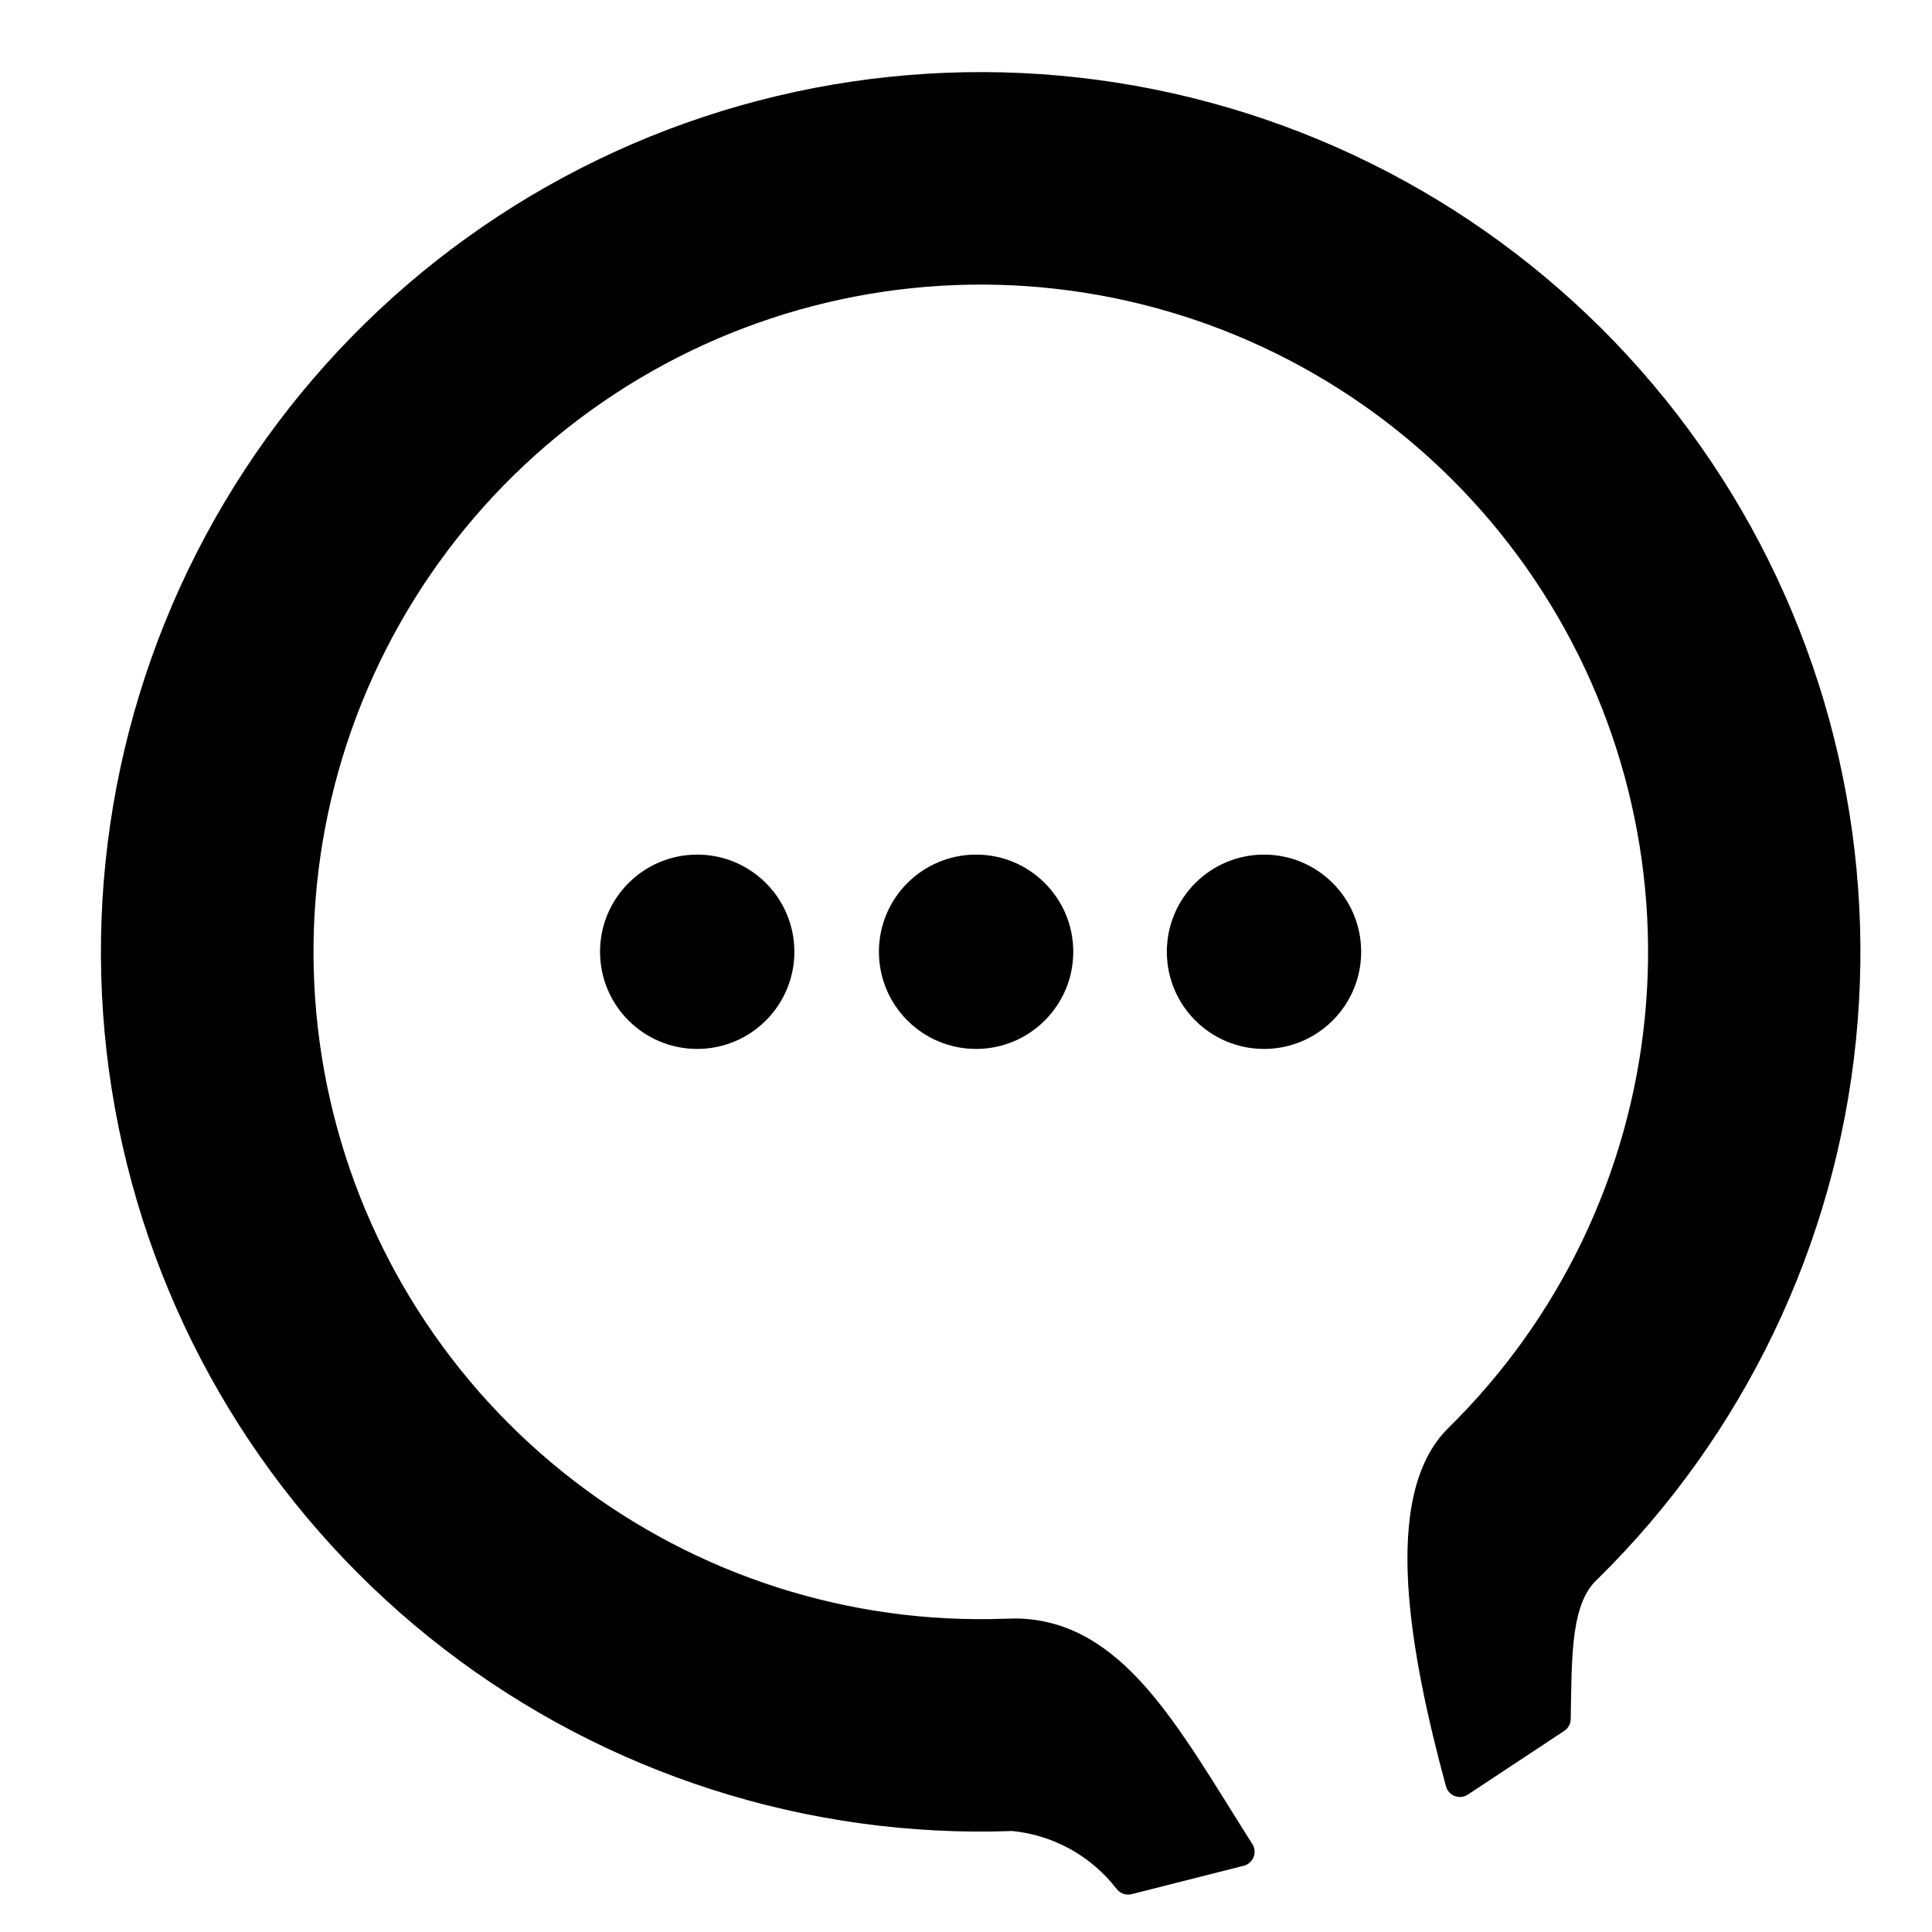 <svg width="67" height="67" viewBox="0 0 67 67" fill="none" xmlns="http://www.w3.org/2000/svg">
<path d="M50.586 49.869C48.456 51.955 49.359 57.15 50.628 61.818L53.971 59.609C54.013 57.394 53.953 55.421 55.047 54.409C60.04 49.5 63.16 43 63.865 36.034C64.571 29.068 62.819 22.074 58.911 16.264C55.004 10.453 49.189 6.192 42.471 4.218C35.753 2.243 28.557 2.68 22.127 5.453C15.698 8.225 10.44 13.158 7.264 19.398C4.088 25.639 3.195 32.793 4.738 39.623C6.281 46.452 10.164 52.527 15.714 56.796C21.264 61.065 28.132 63.258 35.129 62.997C35.91 63.072 36.667 63.306 37.354 63.685C38.041 64.064 38.642 64.581 39.121 65.203L43.008 64.219C40.413 60.136 38.534 56.435 34.89 56.635C29.378 56.84 23.968 55.11 19.596 51.747C15.225 48.383 12.167 43.597 10.952 38.216C9.737 32.836 10.442 27.2 12.945 22.284C15.447 17.369 19.59 13.483 24.655 11.3C29.72 9.116 35.39 8.773 40.681 10.329C45.973 11.885 50.555 15.242 53.632 19.82C56.71 24.397 58.09 29.907 57.533 35.394C56.977 40.882 54.52 46.003 50.586 49.869Z" fill="black"/>
<path d="M21.929 4.993C28.465 2.175 35.783 1.731 42.612 3.738C49.442 5.746 55.354 10.078 59.326 15.984C63.298 21.892 65.08 29.002 64.362 36.084C63.645 43.166 60.474 49.775 55.398 54.766C55.394 54.769 55.39 54.772 55.387 54.775C54.966 55.165 54.731 55.772 54.609 56.628C54.488 57.486 54.492 58.49 54.471 59.619C54.468 59.784 54.383 59.936 54.246 60.026L50.903 62.235C50.77 62.324 50.601 62.342 50.451 62.285C50.301 62.228 50.188 62.104 50.145 61.949C49.509 59.606 48.954 57.099 48.833 54.902C48.714 52.739 49.005 50.718 50.236 49.512C54.086 45.727 56.492 40.715 57.036 35.344C57.581 29.972 56.229 24.579 53.217 20.099C50.204 15.618 45.72 12.332 40.54 10.809C35.36 9.286 29.811 9.622 24.853 11.759C19.895 13.896 15.84 17.7 13.391 22.512C10.941 27.323 10.251 32.84 11.44 38.106C12.629 43.373 15.622 48.058 19.901 51.351C24.178 54.641 29.47 56.334 34.862 56.136L35.238 56.128C37.085 56.151 38.495 57.109 39.717 58.489C41.001 59.939 42.153 61.941 43.43 63.95C43.516 64.086 43.532 64.254 43.473 64.403C43.413 64.552 43.286 64.664 43.131 64.703L39.243 65.688C39.05 65.736 38.846 65.666 38.725 65.508C38.288 64.941 37.739 64.469 37.112 64.123C36.493 63.781 35.81 63.568 35.105 63.498C28.006 63.753 21.041 61.524 15.409 57.192C9.767 52.852 5.819 46.676 4.25 39.732C2.681 32.789 3.59 25.516 6.818 19.172C10.047 12.828 15.392 7.812 21.929 4.993ZM42.33 4.697C35.724 2.756 28.648 3.186 22.325 5.912C16.003 8.638 10.833 13.489 7.71 19.625C4.587 25.761 3.708 32.797 5.226 39.513C6.743 46.228 10.561 52.202 16.019 56.399C21.476 60.597 28.23 62.755 35.11 62.498L35.176 62.499C36.025 62.58 36.849 62.834 37.596 63.247C38.245 63.606 38.824 64.078 39.306 64.639L42.219 63.901C41.063 62.058 40.068 60.394 38.969 59.152C37.773 57.803 36.528 57.046 34.917 57.134L34.908 57.135C29.28 57.344 23.755 55.577 19.291 52.143C14.827 48.708 11.704 43.82 10.464 38.326C9.224 32.832 9.944 27.077 12.499 22.058C15.055 17.038 19.285 13.07 24.457 10.841C29.63 8.611 35.419 8.26 40.822 9.849C46.226 11.437 50.904 14.867 54.047 19.541C57.189 24.215 58.599 29.841 58.031 35.444C57.463 41.048 54.953 46.277 50.937 50.226L50.936 50.227C50.037 51.106 49.715 52.725 49.832 54.848C49.936 56.737 50.381 58.901 50.933 61.017L53.476 59.337C53.492 58.339 53.497 57.348 53.619 56.487C53.751 55.555 54.031 54.674 54.696 54.052C59.606 49.225 62.674 42.834 63.368 35.983C64.062 29.134 62.339 22.256 58.497 16.543C54.655 10.829 48.936 6.639 42.33 4.697Z" fill="black"/>
<path d="M24.178 36.126C25.901 36.126 27.298 34.729 27.298 33.006C27.298 31.283 25.901 29.887 24.178 29.887C22.455 29.887 21.059 31.283 21.059 33.006C21.059 34.729 22.455 36.126 24.178 36.126Z" fill="black"/>
<path d="M27.048 33.007C27.048 31.422 25.763 30.137 24.179 30.137C22.594 30.137 21.309 31.422 21.309 33.007C21.309 34.592 22.594 35.876 24.179 35.876C25.763 35.876 27.048 34.591 27.048 33.007ZM27.548 33.007C27.548 34.867 26.039 36.376 24.179 36.376C22.318 36.376 20.809 34.868 20.809 33.007C20.809 31.146 22.318 29.637 24.179 29.637C26.04 29.637 27.548 31.146 27.548 33.007Z" fill="black"/>
<path d="M33.85 36.126C35.573 36.126 36.97 34.729 36.97 33.006C36.97 31.283 35.573 29.887 33.85 29.887C32.127 29.887 30.73 31.283 30.73 33.006C30.73 34.729 32.127 36.126 33.85 36.126Z" fill="black"/>
<path d="M36.72 33.007C36.72 31.422 35.434 30.137 33.85 30.137C32.265 30.137 30.98 31.422 30.98 33.007C30.981 34.591 32.265 35.876 33.85 35.876C35.434 35.876 36.719 34.592 36.72 33.007ZM37.22 33.007C37.219 34.868 35.711 36.376 33.85 36.376C31.989 36.376 30.481 34.867 30.48 33.007C30.48 31.146 31.989 29.637 33.85 29.637C35.711 29.637 37.22 31.146 37.22 33.007Z" fill="black"/>
<path d="M43.834 36.126C45.557 36.126 46.954 34.729 46.954 33.006C46.954 31.283 45.557 29.887 43.834 29.887C42.112 29.887 40.715 31.283 40.715 33.006C40.715 34.729 42.112 36.126 43.834 36.126Z" fill="black"/>
<path d="M46.704 33.007C46.704 31.422 45.42 30.137 43.835 30.137C42.25 30.137 40.965 31.422 40.965 33.007C40.965 34.592 42.25 35.876 43.835 35.876C45.42 35.876 46.704 34.591 46.704 33.007ZM47.204 33.007C47.204 34.867 45.696 36.376 43.835 36.376C41.974 36.376 40.465 34.868 40.465 33.007C40.465 31.146 41.974 29.637 43.835 29.637C45.696 29.637 47.204 31.146 47.204 33.007Z" fill="black"/>
</svg>
